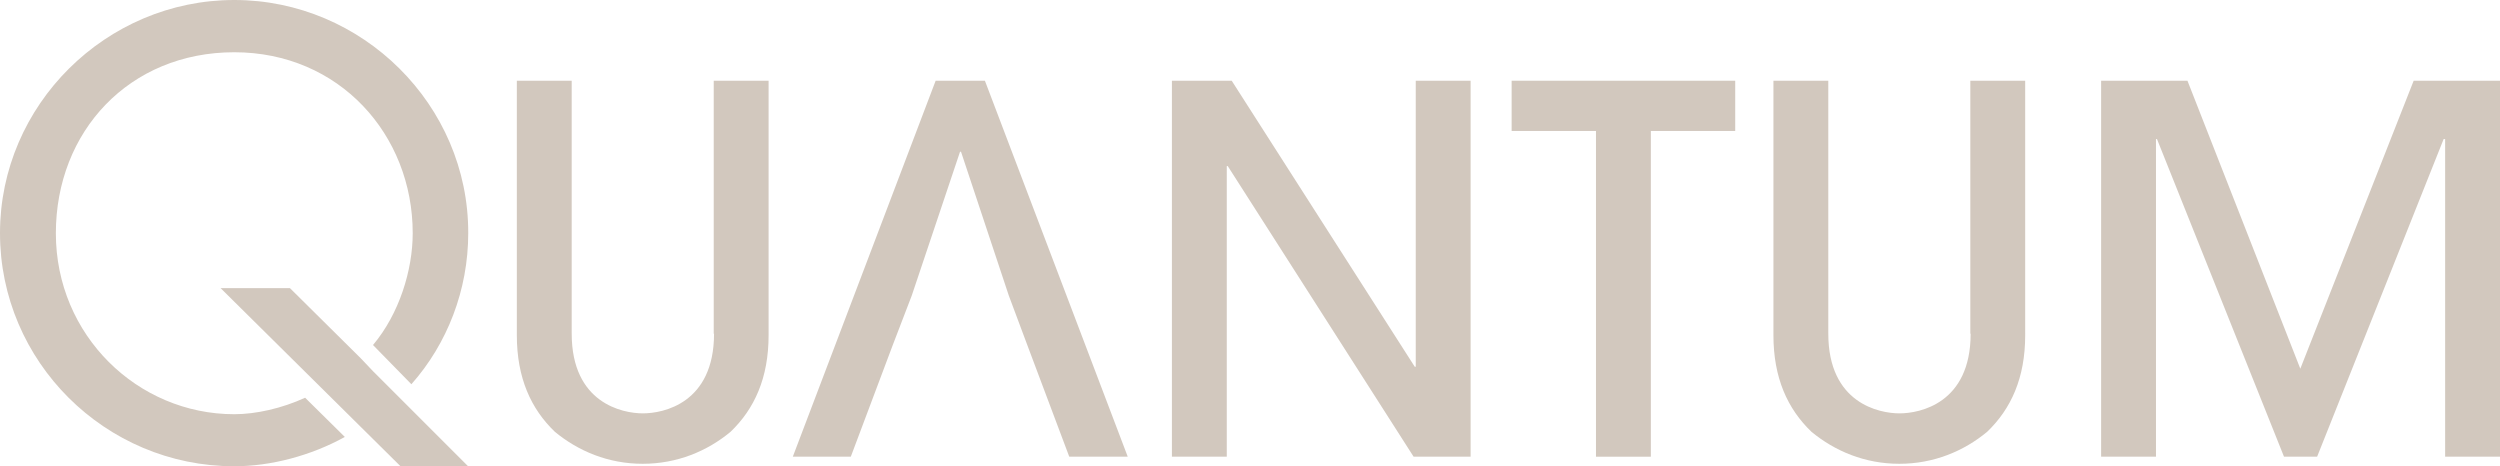 <?xml version="1.0" encoding="UTF-8"?><svg id="Calque_2" xmlns="http://www.w3.org/2000/svg" viewBox="0 0 1565.2 291.91"><defs><style>.cls-1{fill:#d2c8be;stroke-width:0px;}</style></defs><g id="Calque_1-2"><g id="Calque_1-2"><polygon class="cls-1" points="585.79 50.54 496.36 285.93 532.67 285.93 558.76 216.51 570.83 185.05 601.06 95 601.67 95 631.59 185.05 643.35 216.51 669.44 285.93 706.06 285.93 616.63 50.54 585.79 50.54"/><polygon class="cls-1" points="225.8 224.25 181.54 180.41 138.12 180.41 250.65 291.81 292.95 291.81 233.63 232.5 225.8 224.25"/><path class="cls-1" d="M447.05,208.88c0,43.63-31.77,49.92-44.56,49.92s-44.56-6.4-44.56-49.92V50.54h-34.35v159.37c0,26.72,8.87,46.11,23.83,60.45,14.65,12.07,33.42,20.01,54.98,20.01s40.43-7.94,54.98-20.01c14.96-14.34,23.83-33.73,23.83-60.45V50.54h-34.35v158.44l.21-.1Z"/><path class="cls-1" d="M1233.78,208.88c0,43.63-31.77,49.92-44.56,49.92s-44.56-6.4-44.56-49.92V50.54h-34.35v159.37c0,26.72,8.87,46.11,23.83,60.45,14.65,12.07,33.42,20.01,54.98,20.01s40.43-7.94,54.98-20.01c14.96-14.34,23.83-33.73,23.83-60.45V50.54h-34.35v158.44l.21-.1Z"/><polygon class="cls-1" points="886.37 229.61 885.75 229.61 771.15 50.54 733.71 50.54 733.71 285.93 768.06 285.93 768.06 103.98 768.67 103.98 885.03 285.93 920.72 285.93 920.72 50.54 886.37 50.54 886.37 229.61"/><polygon class="cls-1" points="1511.15 50.54 1440.18 230.85 1369.52 50.54 1315.47 50.54 1315.47 285.93 1349.82 285.93 1349.82 87.06 1350.44 87.06 1429.97 285.93 1450.7 285.93 1529.92 87.06 1530.85 87.06 1530.85 285.93 1565.2 285.93 1565.2 50.54 1511.15 50.54"/><polygon class="cls-1" points="954.04 50.54 946.4 50.54 946.4 82 954.04 82 999.21 82 999.21 285.93 1033.56 285.93 1033.56 82 1078.74 82 1086.38 82 1086.38 50.54 1078.74 50.54 954.04 50.54"/><path class="cls-1" d="M146.68,0C66.43,0,0,65.71,0,145.96s65.71,145.96,146.68,145.96c22.8,0,47.96-6.6,69.21-18.36l-24.86-24.55c-14.65,6.7-30.84,10.32-44.35,10.32-60.55,0-111.71-49.41-111.71-113.26s46-113.36,111.71-113.36,111.71,51.58,111.71,113.26c0,23.21-8.46,50.54-24.86,70.04l24.03,24.55c22.49-25.37,35.59-59,35.59-94.59C293.36,65.71,226.83,0,146.68,0Z"/></g></g></svg>